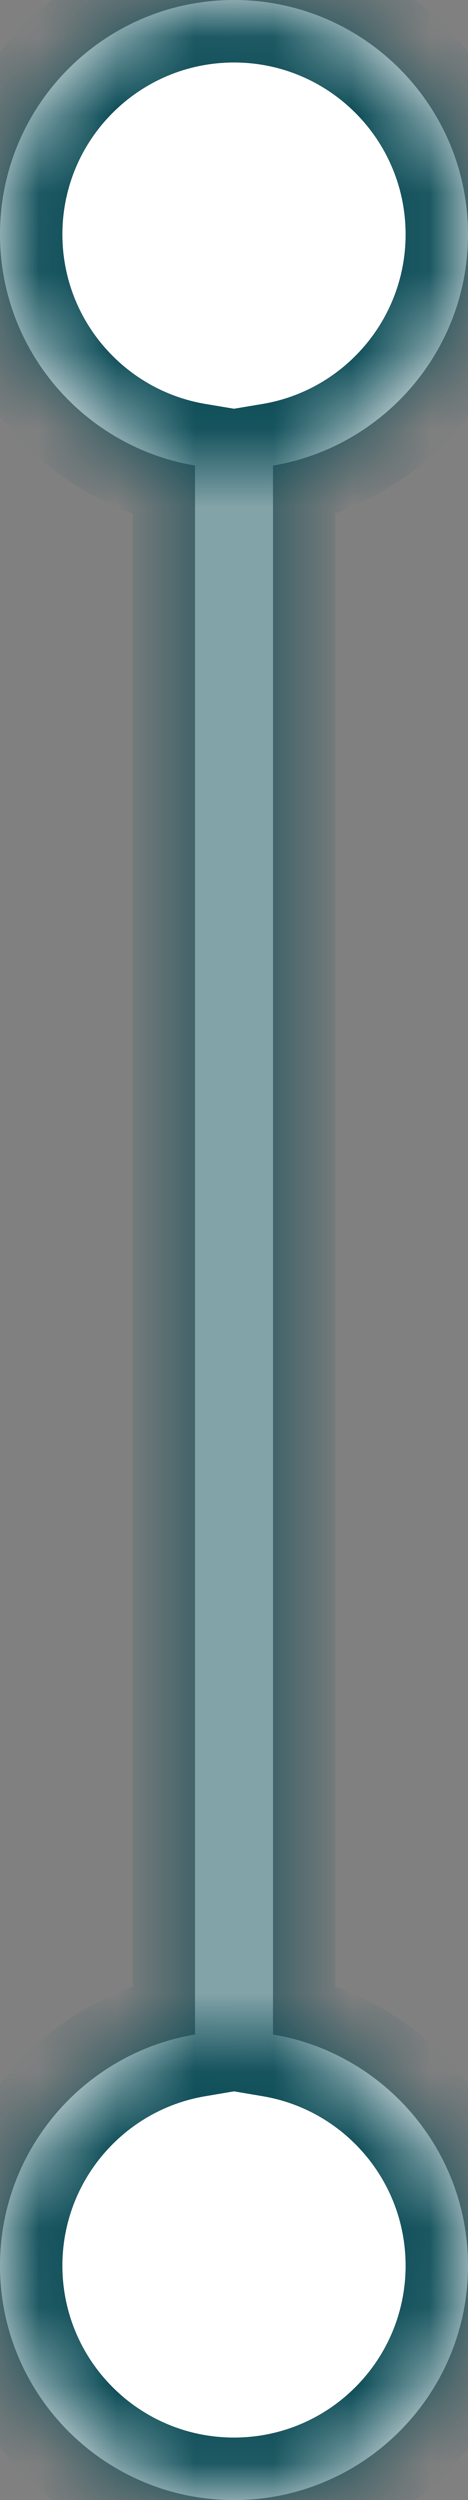 <svg width="6" height="32" viewBox="0 0 6 32" fill="none" xmlns="http://www.w3.org/2000/svg">
<rect x="0" y="0" width="6" height="32" fill="#808080" stroke="none"/>
<mask id="path-1-inside-1" fill="white">
<path fill-rule="evenodd" clip-rule="evenodd" d="M6 3C6 4.487 4.919 5.72 3.5 5.959V26.041C4.919 26.279 6 27.514 6 29C6 30.657 4.657 32 3 32C1.343 32 0 30.657 0 29C0 27.514 1.081 26.279 2.5 26.041V5.959C1.081 5.72 0 4.487 0 3C0 1.343 1.343 0 3 0C4.657 0 6 1.343 6 3Z"/>
</mask>
<path fill-rule="evenodd" clip-rule="evenodd" d="M6 3C6 4.487 4.919 5.72 3.5 5.959V26.041C4.919 26.279 6 27.514 6 29C6 30.657 4.657 32 3 32C1.343 32 0 30.657 0 29C0 27.514 1.081 26.279 2.5 26.041V5.959C1.081 5.72 0 4.487 0 3C0 1.343 1.343 0 3 0C4.657 0 6 1.343 6 3Z" fill="white"/>
<path d="M3.5 5.959L3.368 5.17L2.7 5.282V5.959H3.5ZM3.5 26.041H2.7V26.718L3.368 26.831L3.5 26.041ZM2.5 26.041L2.632 26.831L3.3 26.718V26.041H2.5ZM2.5 5.959H3.3V5.282L2.632 5.17L2.5 5.959ZM3.632 6.747C5.43 6.446 6.8 4.884 6.8 3H5.2C5.2 4.089 4.408 4.995 3.368 5.17L3.632 6.747ZM4.3 26.041V5.959H2.7V26.041H4.3ZM3.368 26.831C4.408 27.005 5.2 27.911 5.2 29H6.8C6.8 27.116 5.43 25.554 3.632 25.253L3.368 26.831ZM5.2 29C5.2 30.215 4.215 31.2 3 31.2V32.8C5.099 32.8 6.8 31.099 6.8 29H5.2ZM3 31.2C1.785 31.2 0.8 30.215 0.8 29H-0.8C-0.8 31.099 0.901 32.8 3 32.8V31.2ZM0.8 29C0.8 27.911 1.592 27.005 2.632 26.831L2.368 25.253C0.57 25.554 -0.8 27.116 -0.8 29H0.8ZM1.7 5.959V26.041H3.3V5.959H1.7ZM-0.8 3C-0.8 4.884 0.57 6.446 2.368 6.747L2.632 5.17C1.592 4.995 0.8 4.089 0.8 3H-0.8ZM3 -0.8C0.901 -0.8 -0.8 0.901 -0.8 3H0.8C0.8 1.785 1.785 0.8 3 0.8V-0.8ZM6.8 3C6.8 0.901 5.099 -0.8 3 -0.8V0.8C4.215 0.8 5.2 1.785 5.2 3H6.8Z" fill="#054752" mask="url(#path-1-inside-1)"/>
</svg>
